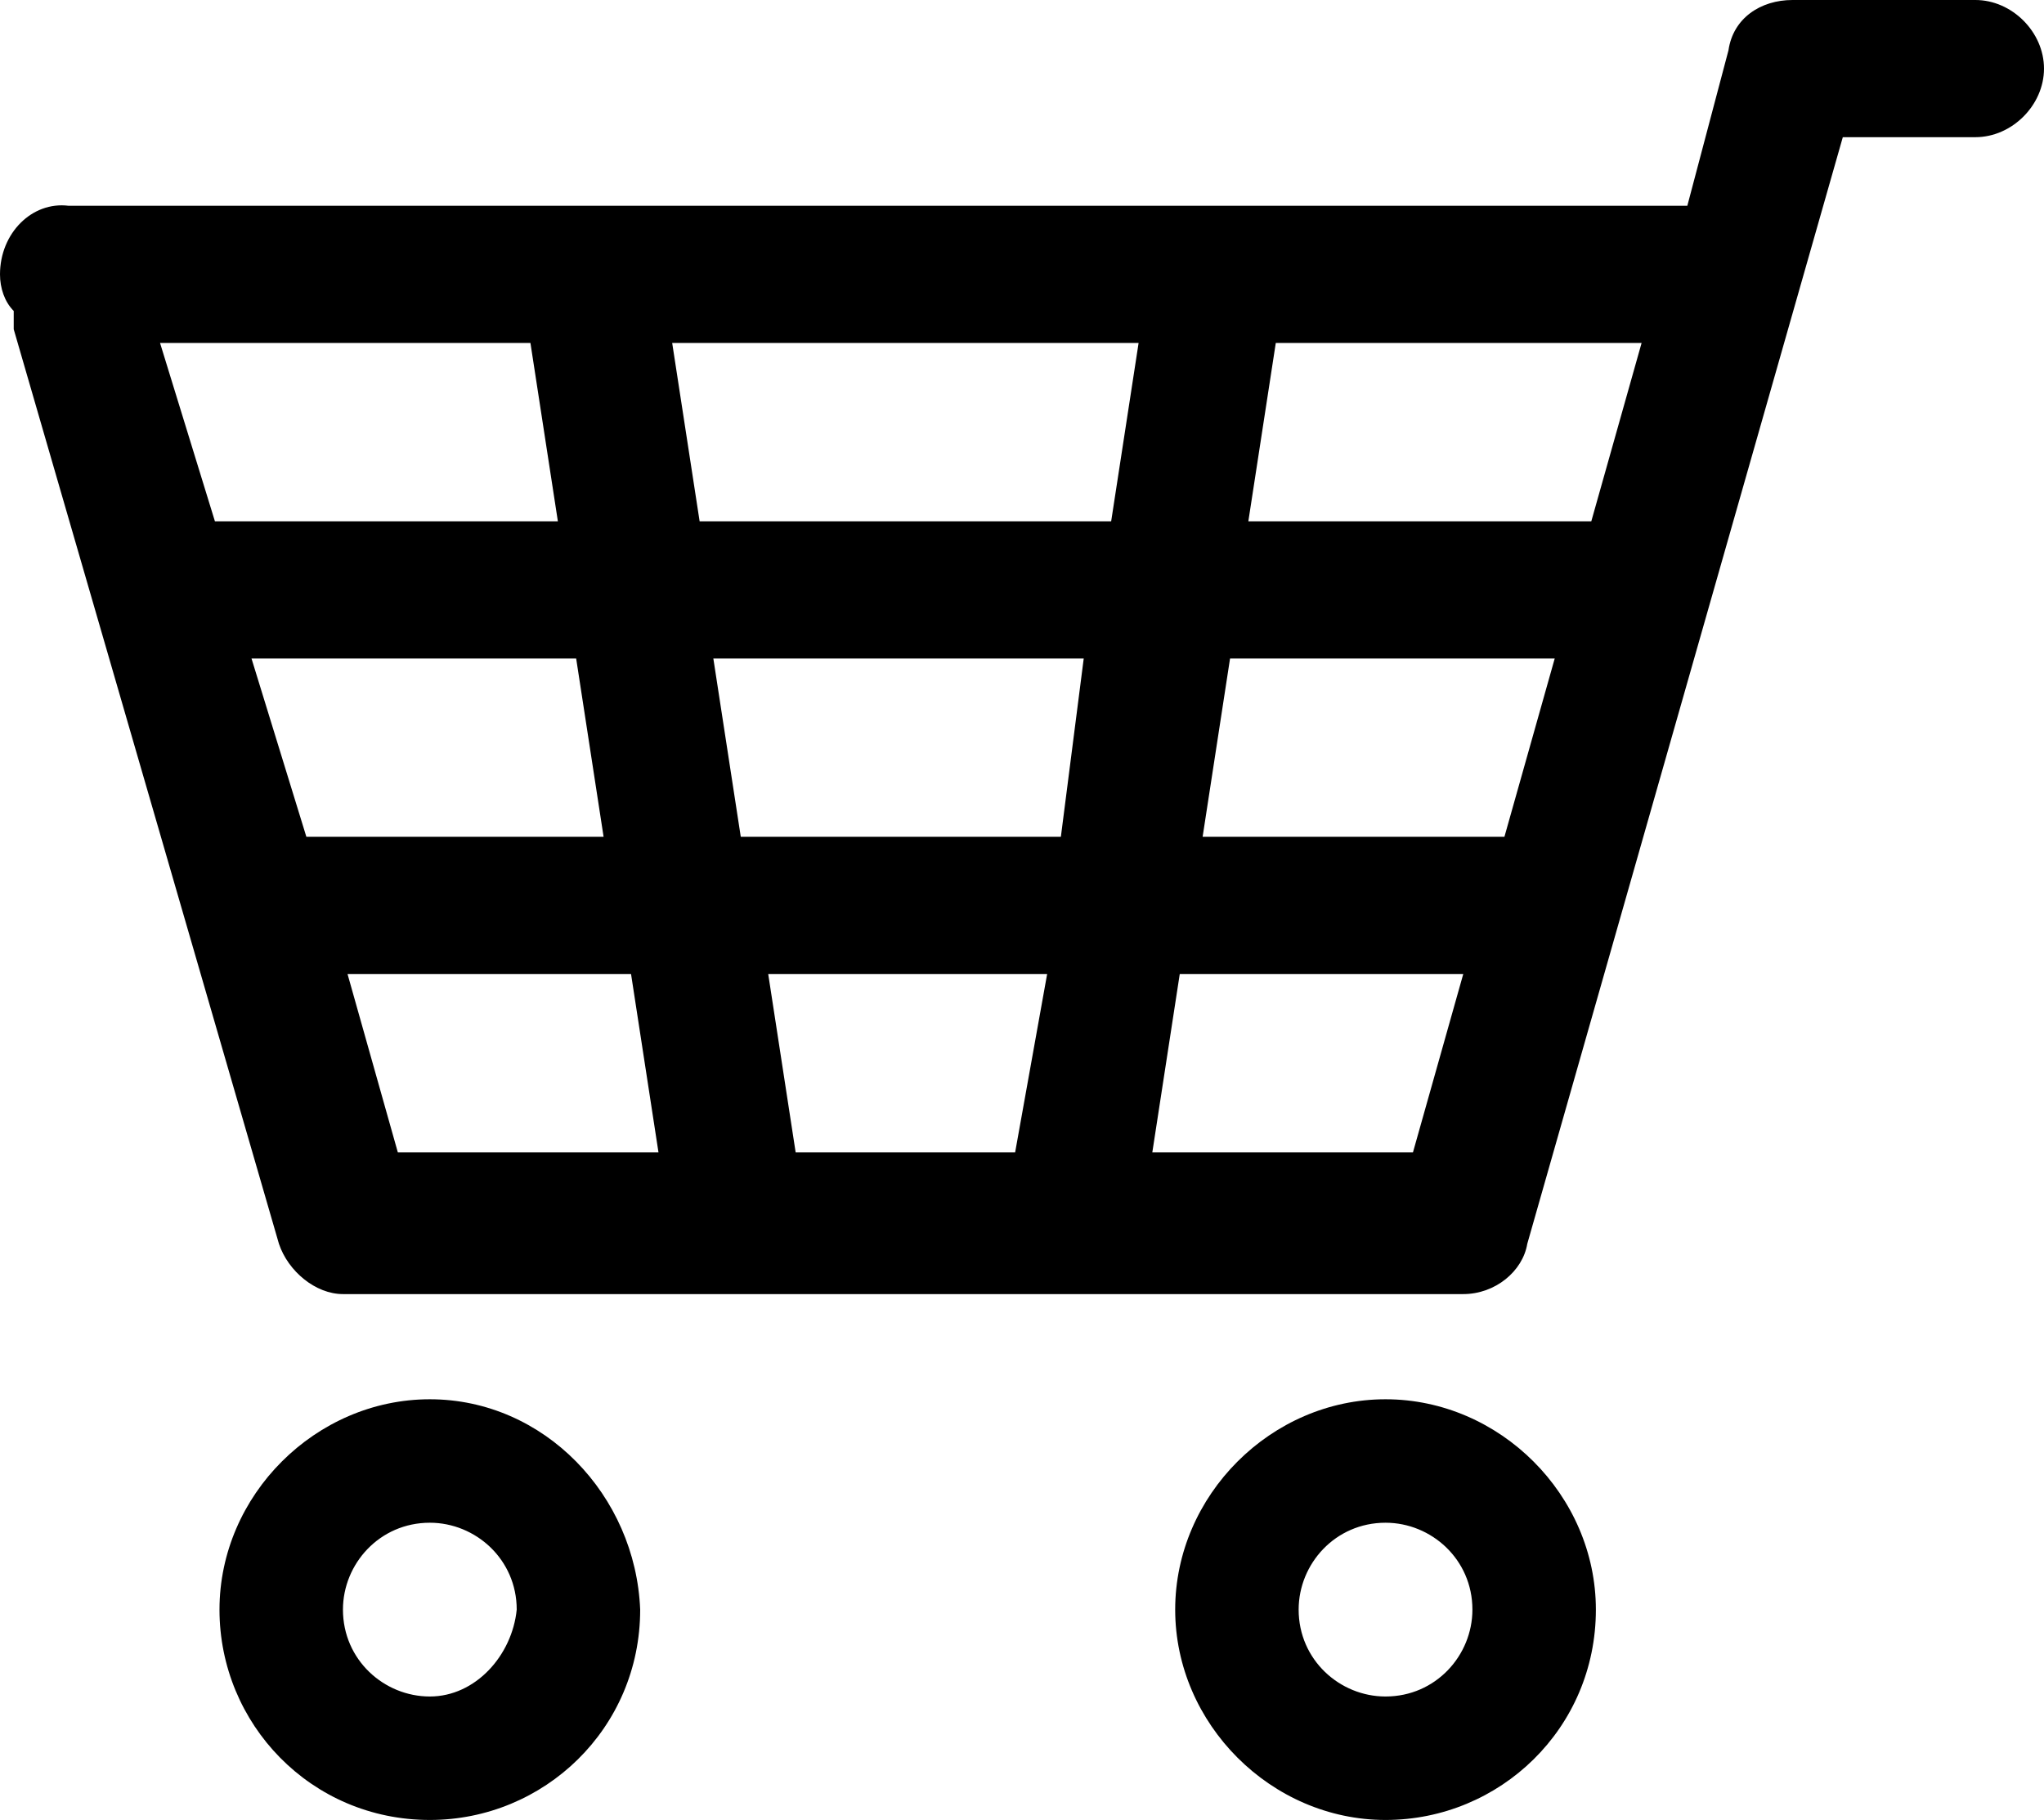 <?xml version="1.0" encoding="utf-8"?>
<!-- Generator: Adobe Illustrator 18.1.1, SVG Export Plug-In . SVG Version: 6.00 Build 0)  -->
<svg version="1.1" id="Layer_1" xmlns="http://www.w3.org/2000/svg" xmlns:xlink="http://www.w3.org/1999/xlink" x="0px" y="0px"
	 viewBox="0 0 44.7 39.8" enable-background="new 0 0 44.7 39.8" xml:space="preserve">
<g>
	<path d="M43.2,0h-4c-0.7,0-1.3,0.4-1.4,1.1l-0.9,3.4H1.5C0.7,4.4,0,5.1,0,6c0,0.3,0.1,0.6,0.3,0.8c0,0.1,0,0.2,0,0.4l5.8,20
		c0.2,0.6,0.8,1.1,1.4,1.1h14.5h10c0.7,0,1.3-0.5,1.4-1.1L40.3,3h2.9c0.8,0,1.5-0.7,1.5-1.5C44.7,0.7,44,0,43.2,0z M3.5,7.5h8.1
		l0.6,3.9H4.7L3.5,7.5z M5.5,14.4h7.1l0.6,3.9H6.7L5.5,14.4z M8.7,25.2l-1.1-3.9h6.2l0.6,3.9H8.7z M22.2,25.2h-0.1h-4.7l-0.6-3.9
		h6.1L22.2,25.2z M23.2,18.3h-7l-0.6-3.9h8.1L23.2,18.3z M24.3,11.4h-9l-0.6-3.9h10.2L24.3,11.4z M30.9,25.2h-5.7l0.6-3.9H32
		L30.9,25.2z M32.9,18.3h-6.6l0.6-3.9H34L32.9,18.3z M34.8,11.4h-7.5l0.6-3.9h8L34.8,11.4z M9.4,30.6c-2.5,0-4.6,2.1-4.6,4.6
		c0,2.5,2,4.6,4.6,4.6c2.5,0,4.6-2,4.6-4.6C13.9,32.7,11.9,30.6,9.4,30.6z M9.4,37.1c-1,0-1.9-0.8-1.9-1.9c0-1,0.8-1.9,1.9-1.9
		c1,0,1.9,0.8,1.9,1.9C11.2,36.2,10.4,37.1,9.4,37.1z M30.3,30.6c-2.5,0-4.6,2.1-4.6,4.6c0,2.5,2.1,4.6,4.6,4.6s4.6-2,4.6-4.6
		C34.9,32.7,32.8,30.6,30.3,30.6z M30.3,37.1c-1,0-1.9-0.8-1.9-1.9c0-1,0.8-1.9,1.9-1.9c1,0,1.9,0.8,1.9,1.9
		C32.2,36.2,31.4,37.1,30.3,37.1z"/>
</g>
<g>
</g>
<g>
</g>
<g>
</g>
<g>
</g>
<g>
</g>
<g>
</g>
<g>
</g>
<g>
</g>
<g>
</g>
<g>
</g>
<g>
</g>
<g>
</g>
<g>
</g>
<g>
</g>
<g>
</g>
</svg>
